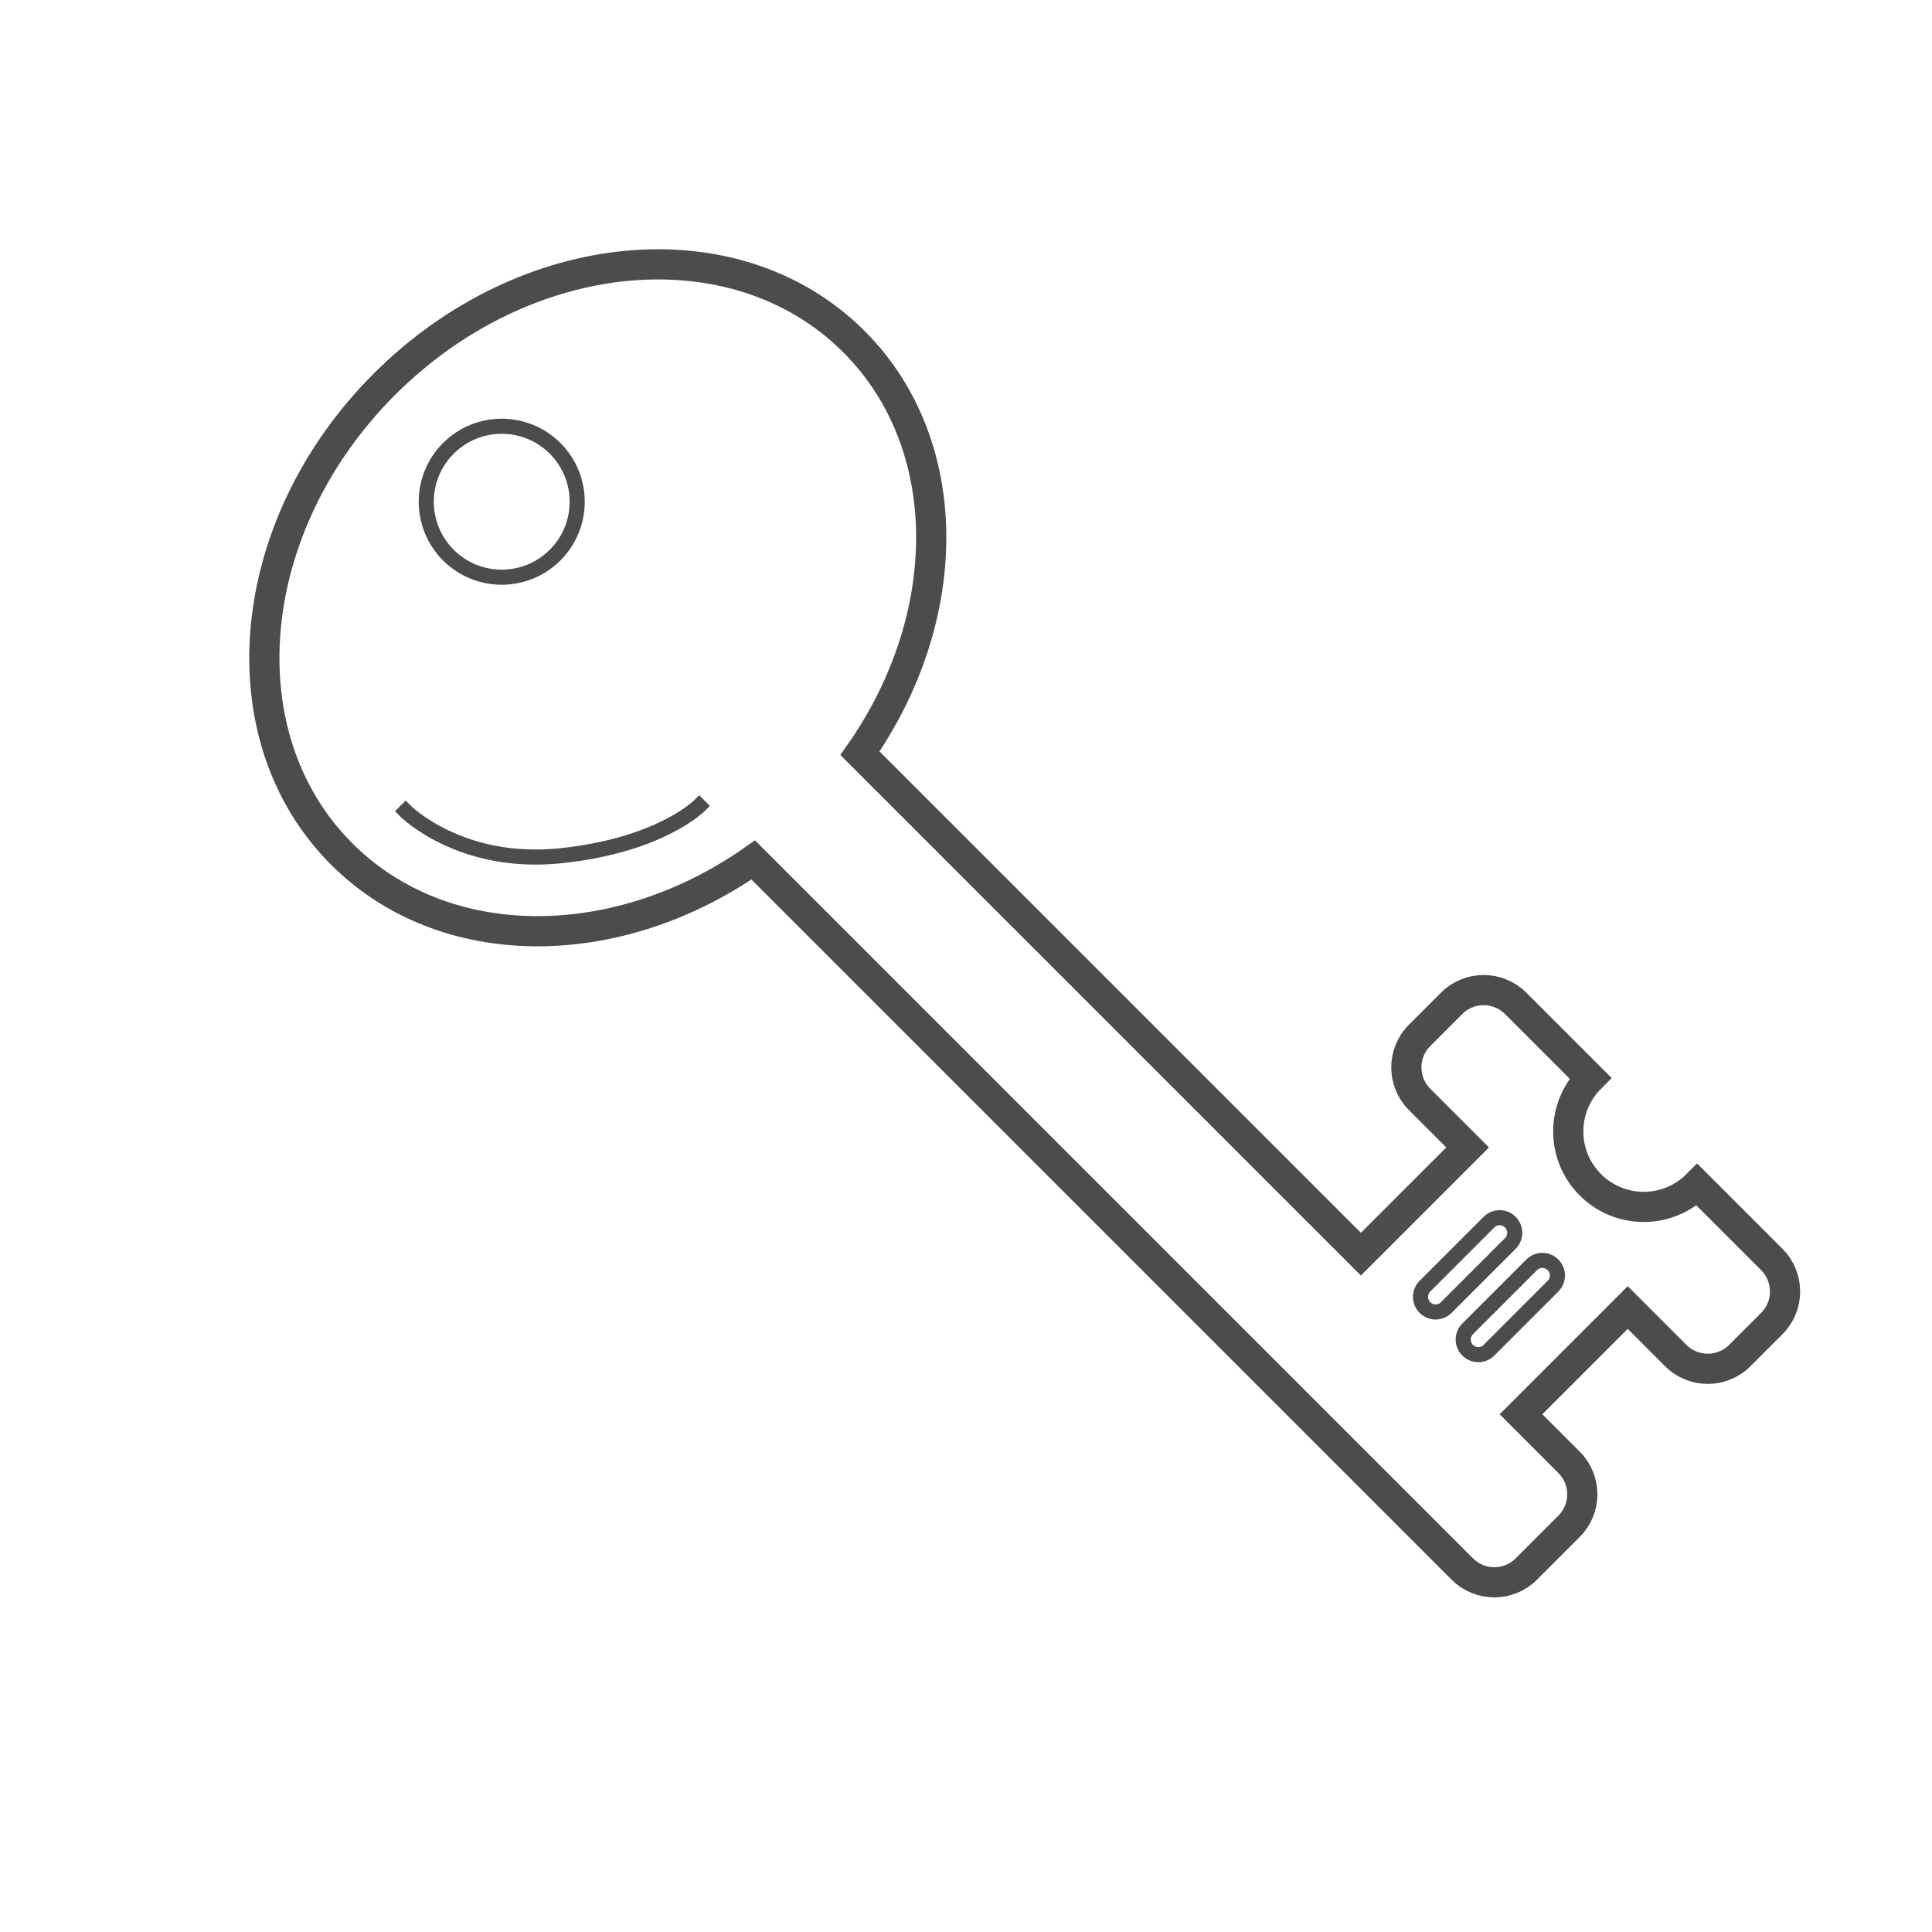 <?xml version="1.0" encoding="UTF-8" standalone="no"?>
<svg width="256px" height="256px" viewBox="0 0 256 256" version="1.1" xmlns="http://www.w3.org/2000/svg" xmlns:xlink="http://www.w3.org/1999/xlink" xmlns:sketch="http://www.bohemiancoding.com/sketch/ns">
    <!-- Generator: Sketch 3.2.2 (9983) - http://www.bohemiancoding.com/sketch -->
    <title>02-01-2015 - key</title>
    <desc>Created with Sketch.</desc>
    <defs></defs>
    <g id="Page-1" stroke="none" stroke-width="1" fill="none" fill-rule="evenodd" sketch:type="MSPage">
        <g id="02-01-2015---key" sketch:type="MSArtboardGroup" stroke="#4C4C4C">
            <g id="key" sketch:type="MSLayerGroup" transform="translate(128, 128.707) rotate(-45) translate(-128, -128.707) translate(79.5, 19.207)">
                <path d="M97,178 L97,164 C97,160.695 94.317,158 91.006,158 L84.994,158 C81.695,158 79,160.686 79,164 L79,173 L59,173 L59,79.131 L59,79.131 C80.71,75.297 97,59.234 97,40 C97,17.909 75.51,2.84217094e-14 49,2.84217094e-14 C22.49,2.84217094e-14 1,17.909 1,40 C1,59.234 17.29,75.297 39,79.131 L39,212.004 C39,215.317 41.687,218 45.001,218 L52.999,218 C56.323,218 59,215.316 59,212.004 L59,203 L59,203 L79,203 L79,212 C79,215.305 81.683,218 84.994,218 L91.006,218 C94.305,218 97,215.314 97,212 L97,198 C91.477,198 87,193.523 87,188 C87,182.477 91.477,178 97,178 Z" id="Oval-11" stroke-width="4" sketch:type="MSShapeGroup"></path>
                <path d="M11,42 C11,42 11,52.241 21.267,60.621 C31.533,69 39,69 39,69" id="Line" stroke-width="2" stroke-linecap="square" sketch:type="MSShapeGroup"></path>
                <circle id="hole" stroke-width="2" sketch:type="MSShapeGroup" cx="49" cy="22" r="10"></circle>
                <path d="M60,184 C60,182.895 60.895,182 61.994,182 L74.006,182 C75.107,182 76,182.888 76,184 C76,185.105 75.105,186 74.006,186 L61.994,186 C60.893,186 60,185.112 60,184 Z M60,192 C60,190.895 60.895,190 61.994,190 L74.006,190 C75.107,190 76,190.888 76,192 C76,193.105 75.105,194 74.006,194 L61.994,194 C60.893,194 60,193.112 60,192 Z" id="detai" stroke-width="2" sketch:type="MSShapeGroup"></path>
            </g>
        </g>
    </g>
</svg>